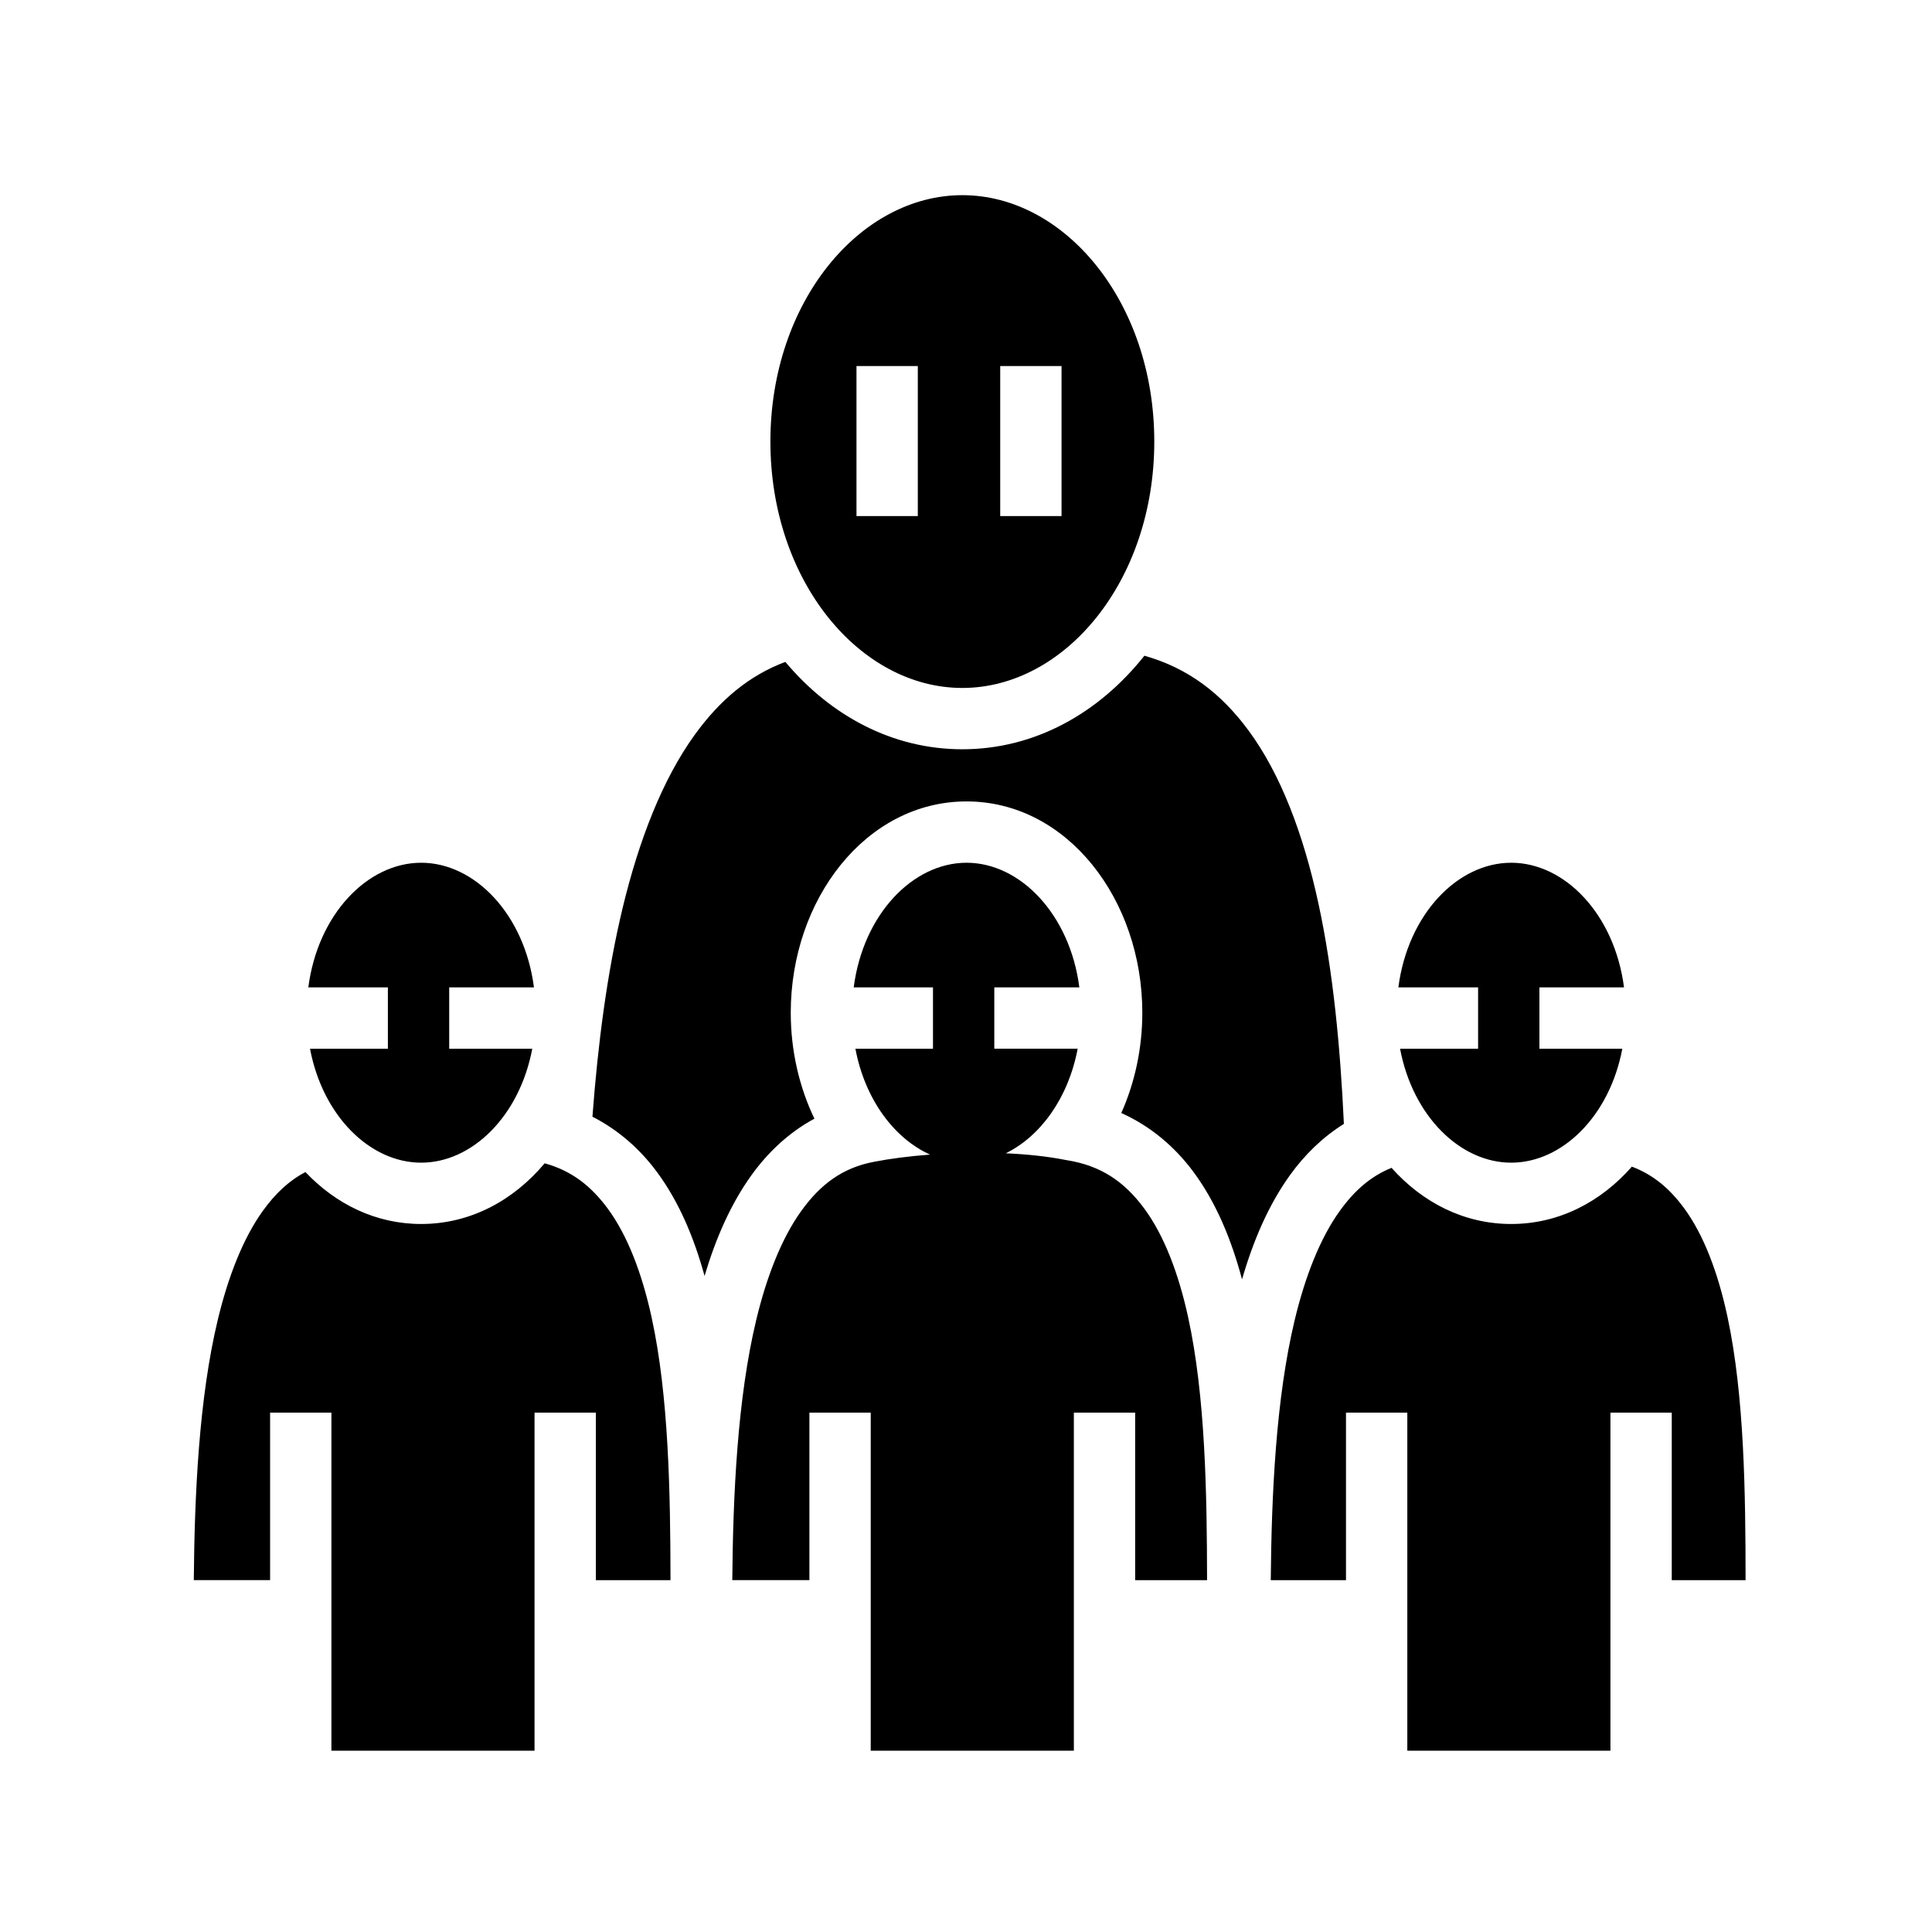<svg xmlns="http://www.w3.org/2000/svg" width="100%" height="100%" viewBox="0 0 588.8 588.8"><path fill="currentColor" d="M293.285 59.48c-31.185 0-58.496 32.517-58.496 75.092 0 42.575 27.31 75.09 58.495 75.09 31.186 0 58.498-32.515 58.498-75.09S324.47 59.48 293.285 59.48z m-32.262 52.078h18.69v45.723h-18.69V111.56z m43.803 0h18.69v45.723h-18.69V111.56z m43.943 88.28c-13.86 17.468-33.346 28.51-55.485 28.51-21.33 0-40.192-10.257-53.938-26.626-11.126 4.16-20.024 11.688-27.67 22.285-9.668 13.403-16.88 31.75-21.923 52.71-4.735 19.677-7.546 41.513-9.202 63.61 7.876 4.015 14.466 9.84 19.61 16.782 6.746 9.102 11.316 19.966 14.56 31.75 3.395-11.403 7.95-21.896 14.324-30.75 5.08-7.054 11.502-13.04 19.155-17.183-4.61-9.605-7.21-20.688-7.21-32.29 0-34.46 22.86-64.393 53.572-64.393 30.713 0 53.572 29.934 53.572 64.392 0 10.913-2.3 21.368-6.408 30.565 8.922 4.012 16.312 10.29 21.96 17.91 6.942 9.368 11.577 20.603 14.837 32.784 3.426-11.803 8.064-22.662 14.633-31.785 4.46-6.194 9.956-11.564 16.41-15.587-1.083-23.328-3.275-46.454-7.752-67.144-4.568-21.113-11.505-39.48-21.326-52.777-8.29-11.223-18.313-18.974-31.72-22.764zM128.35 262.932c-16.32 0-31.497 15.67-34.386 37.99H118.21v18.687H94.483c3.874 20.57 18.353 34.73 33.867 34.73 15.513 0 29.992-14.16 33.866-34.73H136.9V300.92h25.834c-2.888-22.32-18.066-37.99-34.385-37.99z m166.212 0c-16.32 0-31.496 15.67-34.385 37.99h24.16v18.687h-23.642c2.92 15.51 11.873 27.37 22.75 32.27-6.347 0.482-12.23 1.242-17.117 2.2l-0.028 0.007-0.027 0.005c-9.335 1.772-16.13 6.7-22.06 14.937-5.93 8.236-10.528 19.833-13.745 33.25-5.746 23.972-7.066 53.275-7.297 79.29h23.503V430.52h18.69v103.025h61.906V430.52h18.687v51.048h21.91c-0.044-26.343-0.5-56.035-5.776-80.164-2.947-13.486-7.4-25.042-13.42-33.166-6.02-8.124-13.142-13.033-23.68-14.682l-0.194-0.03-0.19-0.038c-5.24-1.045-11.492-1.713-18.09-2.01 10.496-5.12 19.068-16.76 21.913-31.87h-25.403V300.92h25.92c-2.888-22.32-18.066-37.99-34.385-37.99z m165.992 0c-16.32 0-31.496 15.67-34.384 37.99h24.296v18.687h-23.78c3.875 20.57 18.354 34.73 33.868 34.73 15.514 0 29.993-14.16 33.867-34.73h-25.266V300.92h25.785c-2.89-22.32-18.066-37.99-34.386-37.99z m-294.564 91.6c-9.507 11.333-22.63 18.493-37.64 18.493-13.795 0-25.996-6.05-35.263-15.824-4.983 2.6-9.165 6.523-12.984 11.827-5.93 8.236-10.528 19.833-13.744 33.25-5.747 23.972-7.067 53.275-7.298 79.29h23.252V430.52h18.688v103.025h61.906V430.52h18.69v51.048h22.745c-0.043-26.342-0.5-56.035-5.775-80.164-2.948-13.486-7.4-25.042-13.422-33.166-5.115-6.902-11.032-11.474-19.156-13.707z m331.344 1.013c-9.432 10.746-22.22 17.48-36.78 17.48-14.395 0-27.065-6.574-36.465-17.11-6.246 2.505-11.26 6.852-15.768 13.114-5.93 8.236-10.528 19.833-13.744 33.25-5.747 23.972-7.066 53.275-7.297 79.29h22.927V430.52h18.69v103.025H490.8V430.52h18.688v51.048h22.498c-0.018-26.37-0.353-56.076-5.504-80.21-2.88-13.486-7.266-25.037-13.23-33.147-4.393-5.972-9.388-10.195-15.92-12.667z" /></svg>